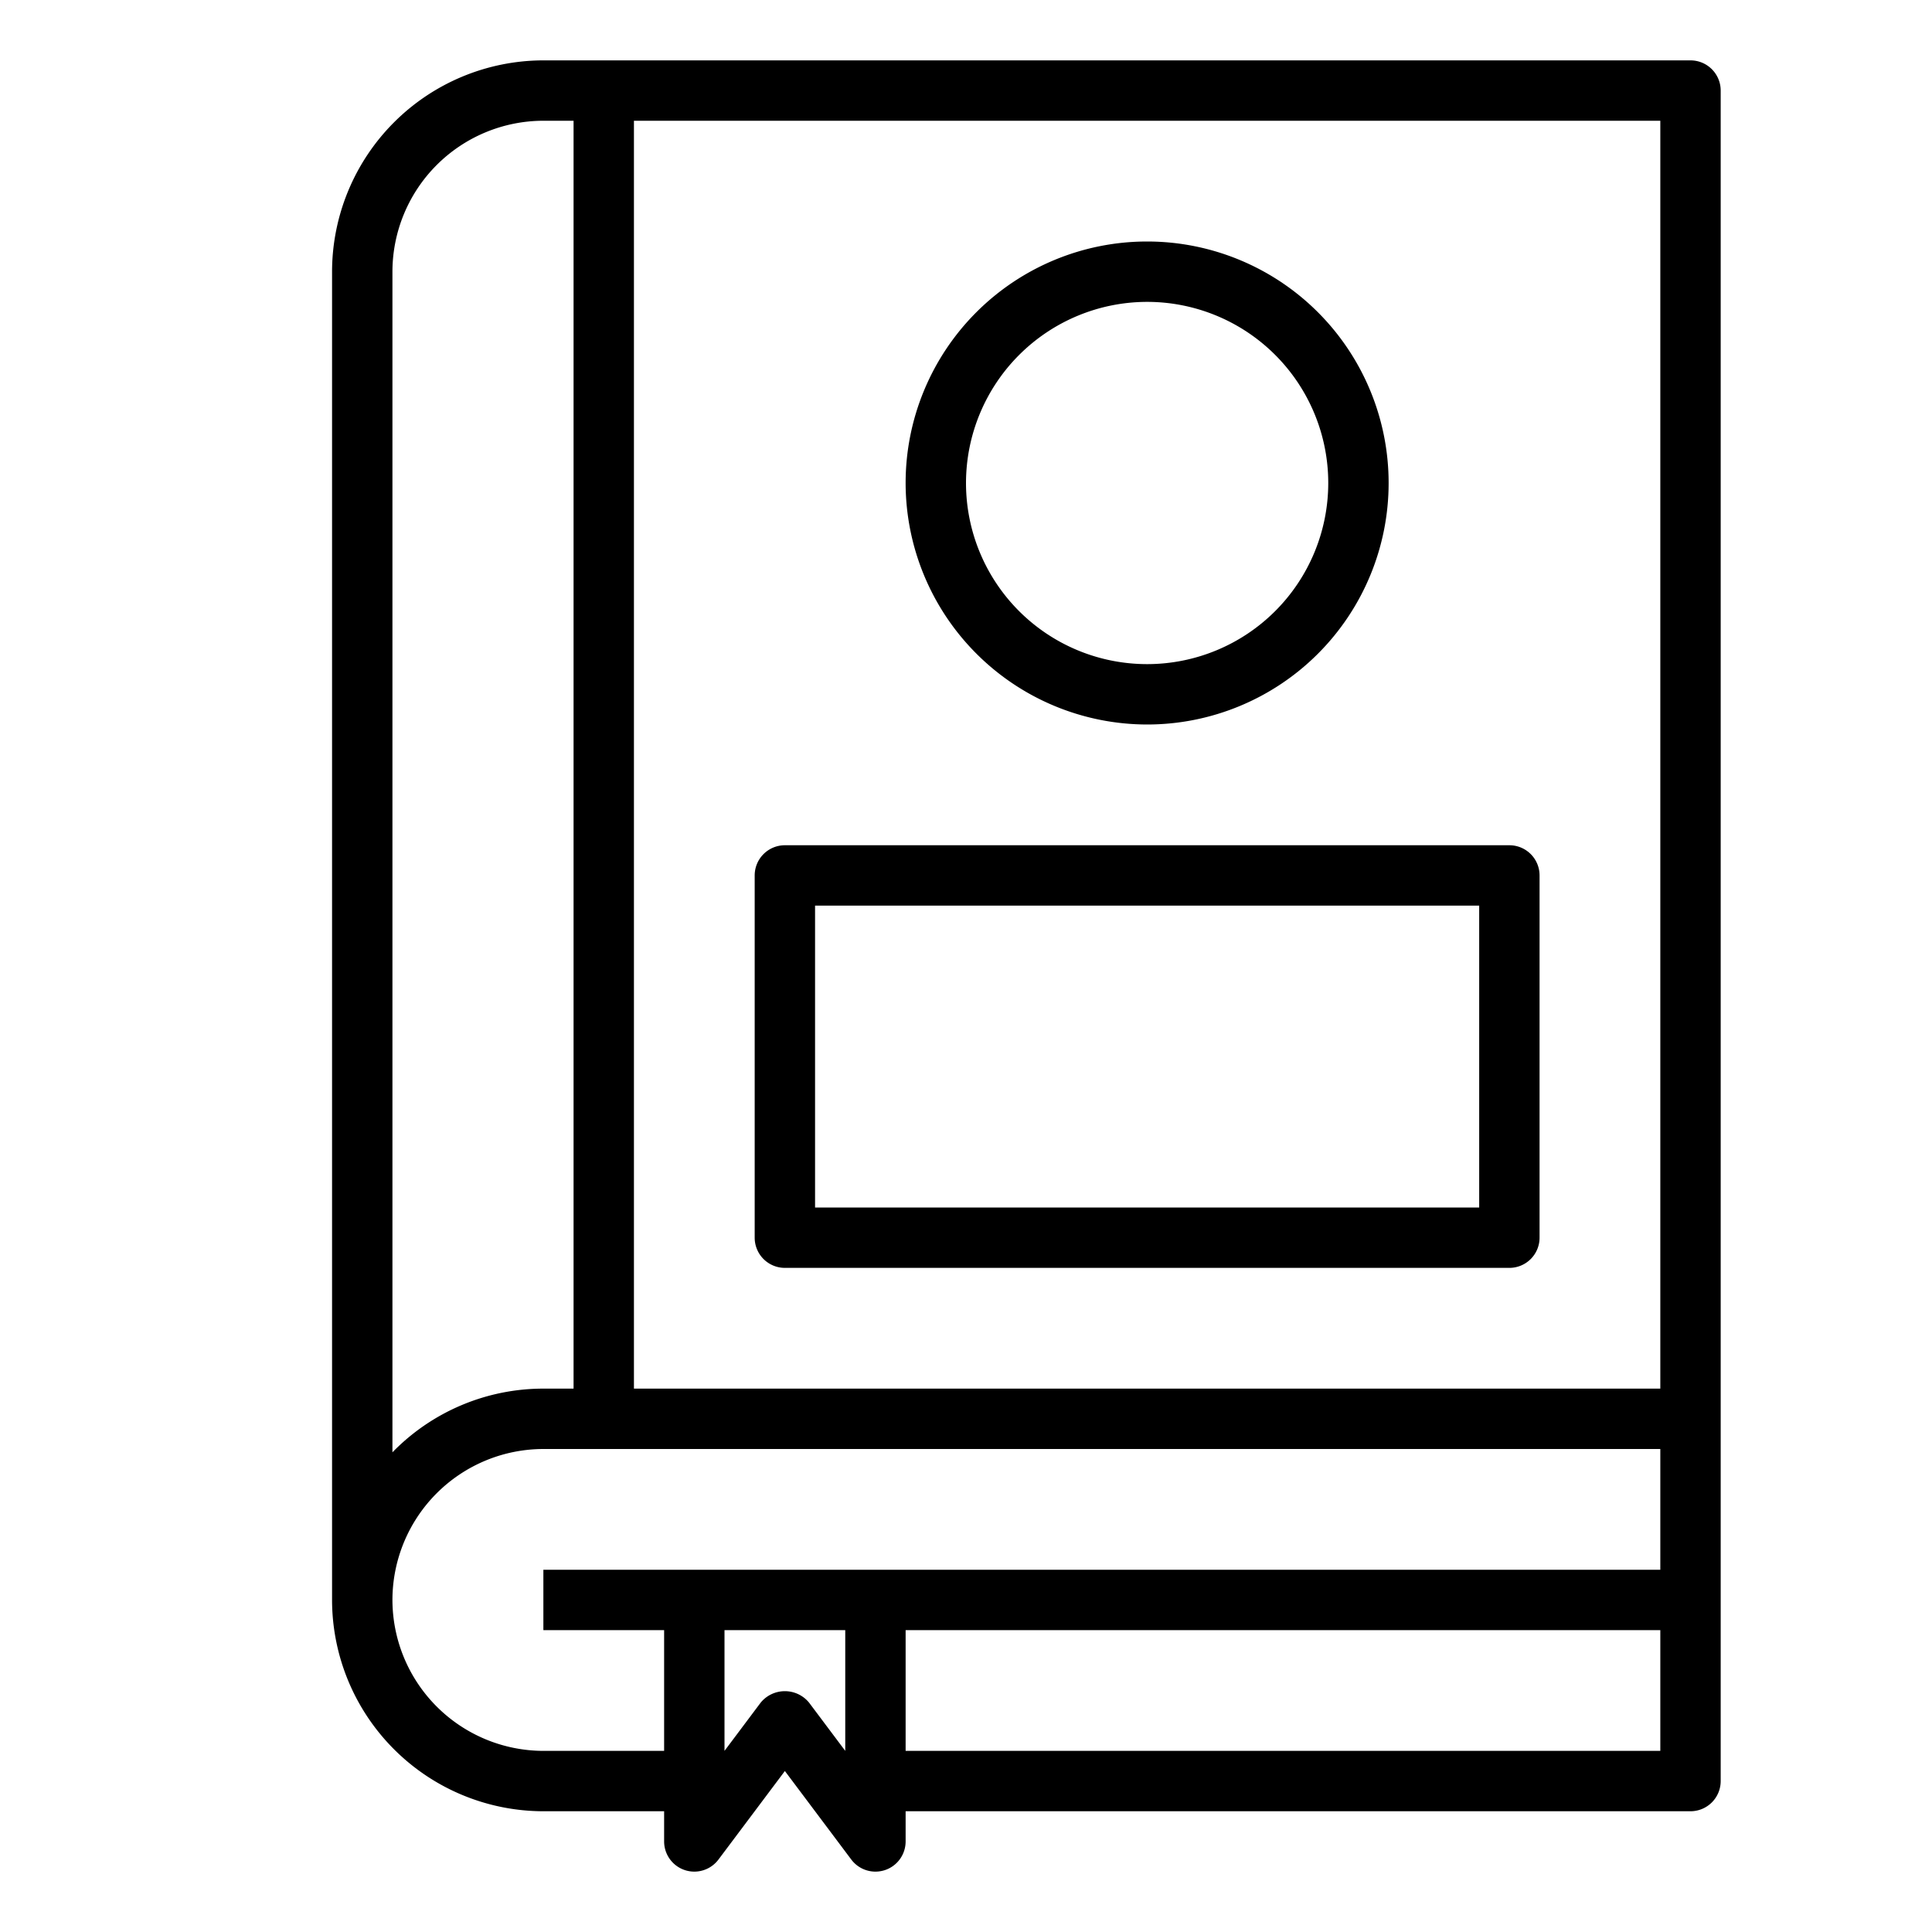 <svg xmlns="http://www.w3.org/2000/svg" viewBox="0 0 64 64" x="0px" y="0px"><g data-name="Book"><path d="M56,2H18a7.008,7.008,0,0,0-7,7V53a7.008,7.008,0,0,0,7,7h4v1a1,1,0,0,0,1.8.6L26,58.667,28.2,61.6a1,1,0,0,0,.8.4,1.019,1.019,0,0,0,.316-.051A1,1,0,0,0,30,61V60H56a1,1,0,0,0,1-1V3A1,1,0,0,0,56,2ZM55,46H21V4H55ZM13,9a5.006,5.006,0,0,1,5-5h1V46H18a6.977,6.977,0,0,0-5,2.11Zm5,49a5.009,5.009,0,0,1-5-5,5.006,5.006,0,0,1,5-5H55v4H18v2h4v4Zm8.8-1.6a1.036,1.036,0,0,0-1.6,0L24,58V54h4v4ZM30,58V54H55v4Z"></path><path d="M38,24a8,8,0,1,0-8-8A8.009,8.009,0,0,0,38,24Zm0-14a6,6,0,1,1-6,6A6.006,6.006,0,0,1,38,10Z"></path><path d="M26,42H50a1,1,0,0,0,1-1V29a1,1,0,0,0-1-1H26a1,1,0,0,0-1,1V41A1,1,0,0,0,26,42Zm1-12H49V40H27Z"></path></g></svg>